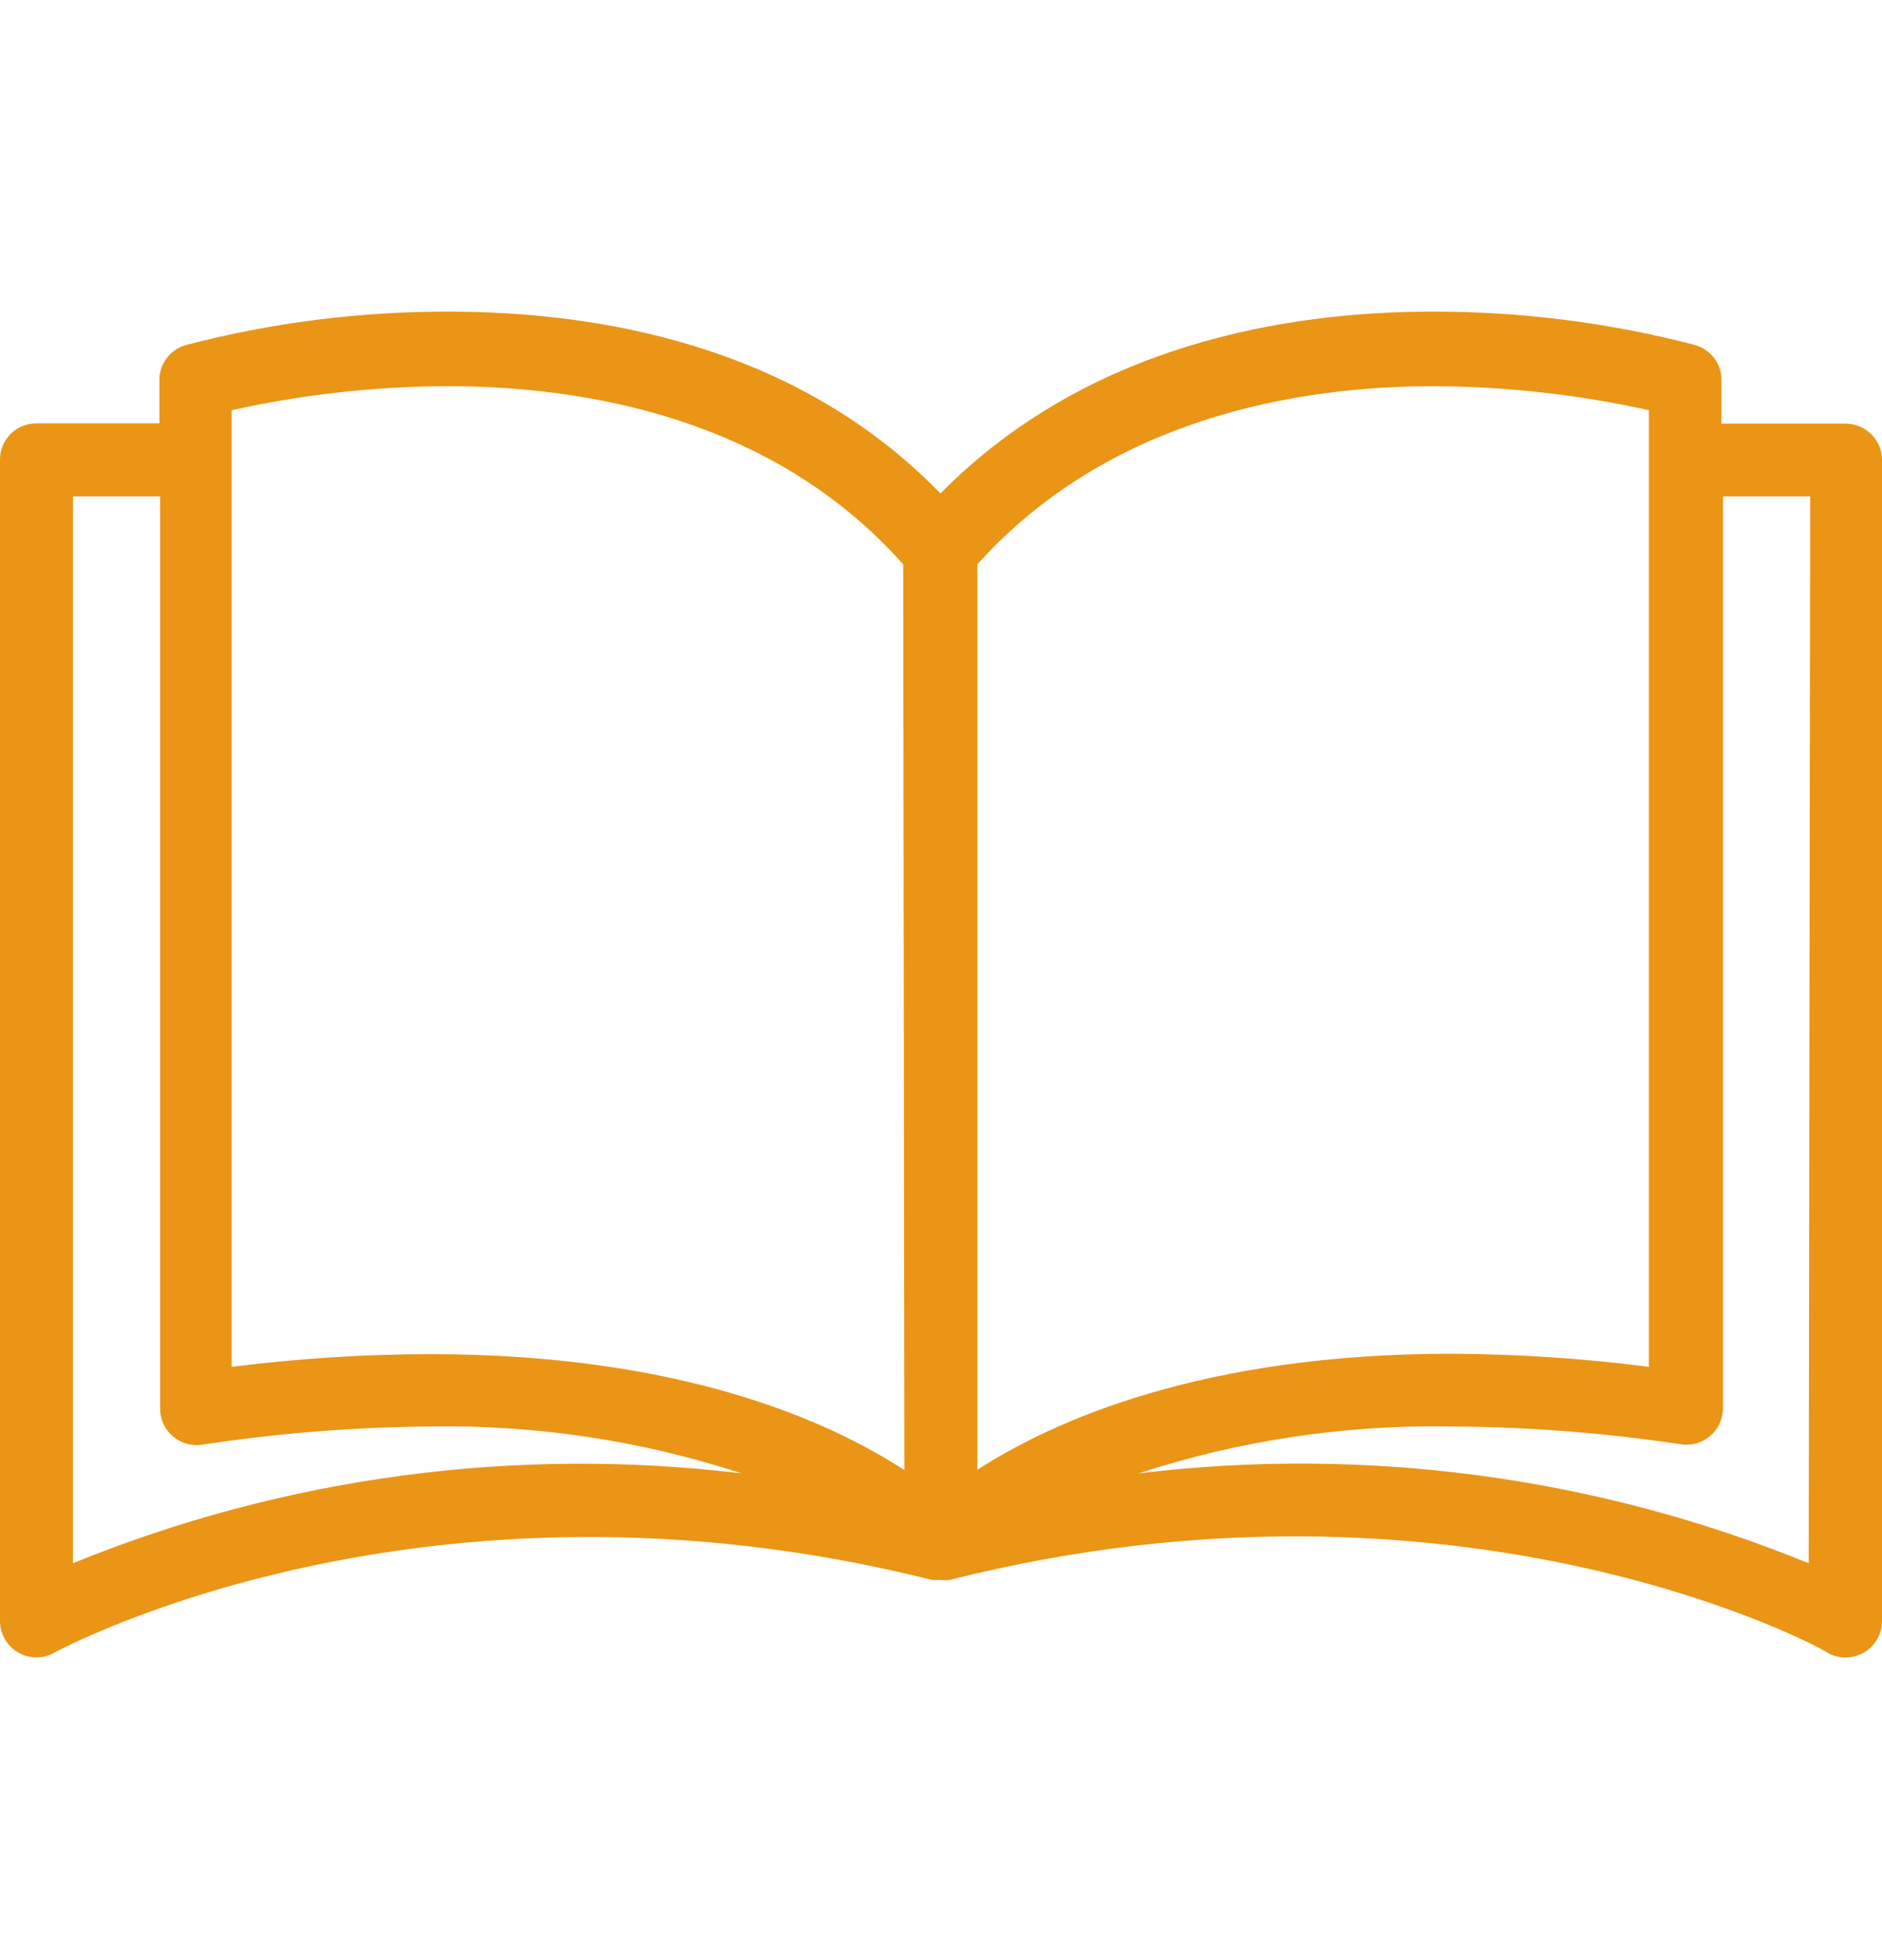 <svg width="24" height="25" viewBox="0 0 24 25" fill="none" xmlns="http://www.w3.org/2000/svg">
    <path d="M23.535 5.403C23.533 5.403 23.532 5.403 23.53 5.403H21.953V4.865C21.962 4.652 21.823 4.461 21.618 4.401C20.523 4.115 19.396 3.972 18.264 3.975C16.403 3.975 13.868 4.392 11.993 6.294C10.132 4.374 7.578 3.975 5.722 3.975C4.59 3.972 3.463 4.115 2.368 4.401C2.163 4.461 2.024 4.652 2.033 4.865V5.399H0.465C0.208 5.399 0 5.606 0 5.862V20.675C0 20.931 0.208 21.139 0.465 21.139C0.545 21.139 0.624 21.118 0.693 21.078C0.74 21.055 5.392 18.518 11.886 20.151H11.956H11.998C12.035 20.155 12.072 20.155 12.109 20.151C18.622 18.505 23.274 21.037 23.302 21.078C23.446 21.161 23.623 21.161 23.767 21.078C23.91 20.996 23.999 20.844 24 20.68V5.867C24 5.611 23.792 5.403 23.535 5.403ZM0.93 19.938V6.331H2.042V17.962C2.039 18.218 2.245 18.428 2.502 18.431C2.527 18.431 2.552 18.43 2.577 18.426C3.54 18.279 4.511 18.202 5.485 18.194C6.833 18.171 8.176 18.373 9.458 18.792C6.564 18.443 3.628 18.837 0.93 19.938ZM5.485 17.271C4.639 17.273 3.793 17.327 2.954 17.433V5.232C3.86 5.03 4.785 4.928 5.713 4.926C7.453 4.926 9.853 5.324 11.518 7.198L11.533 18.75C10.565 18.12 8.676 17.271 5.485 17.271ZM12.463 7.198C14.128 5.343 16.529 4.926 18.269 4.926C19.197 4.928 20.122 5.031 21.027 5.232V17.433C20.193 17.326 19.352 17.27 18.511 17.266C15.338 17.266 13.444 18.115 12.463 18.746V7.198ZM23.065 19.938C20.361 18.834 17.419 18.44 14.519 18.792C15.807 18.371 17.156 18.169 18.511 18.194C19.49 18.199 20.468 18.275 21.437 18.421C21.691 18.459 21.928 18.285 21.966 18.032C21.97 18.007 21.972 17.982 21.972 17.957V6.331H23.084L23.065 19.938Z" fill="#EA9516"/>
</svg>
